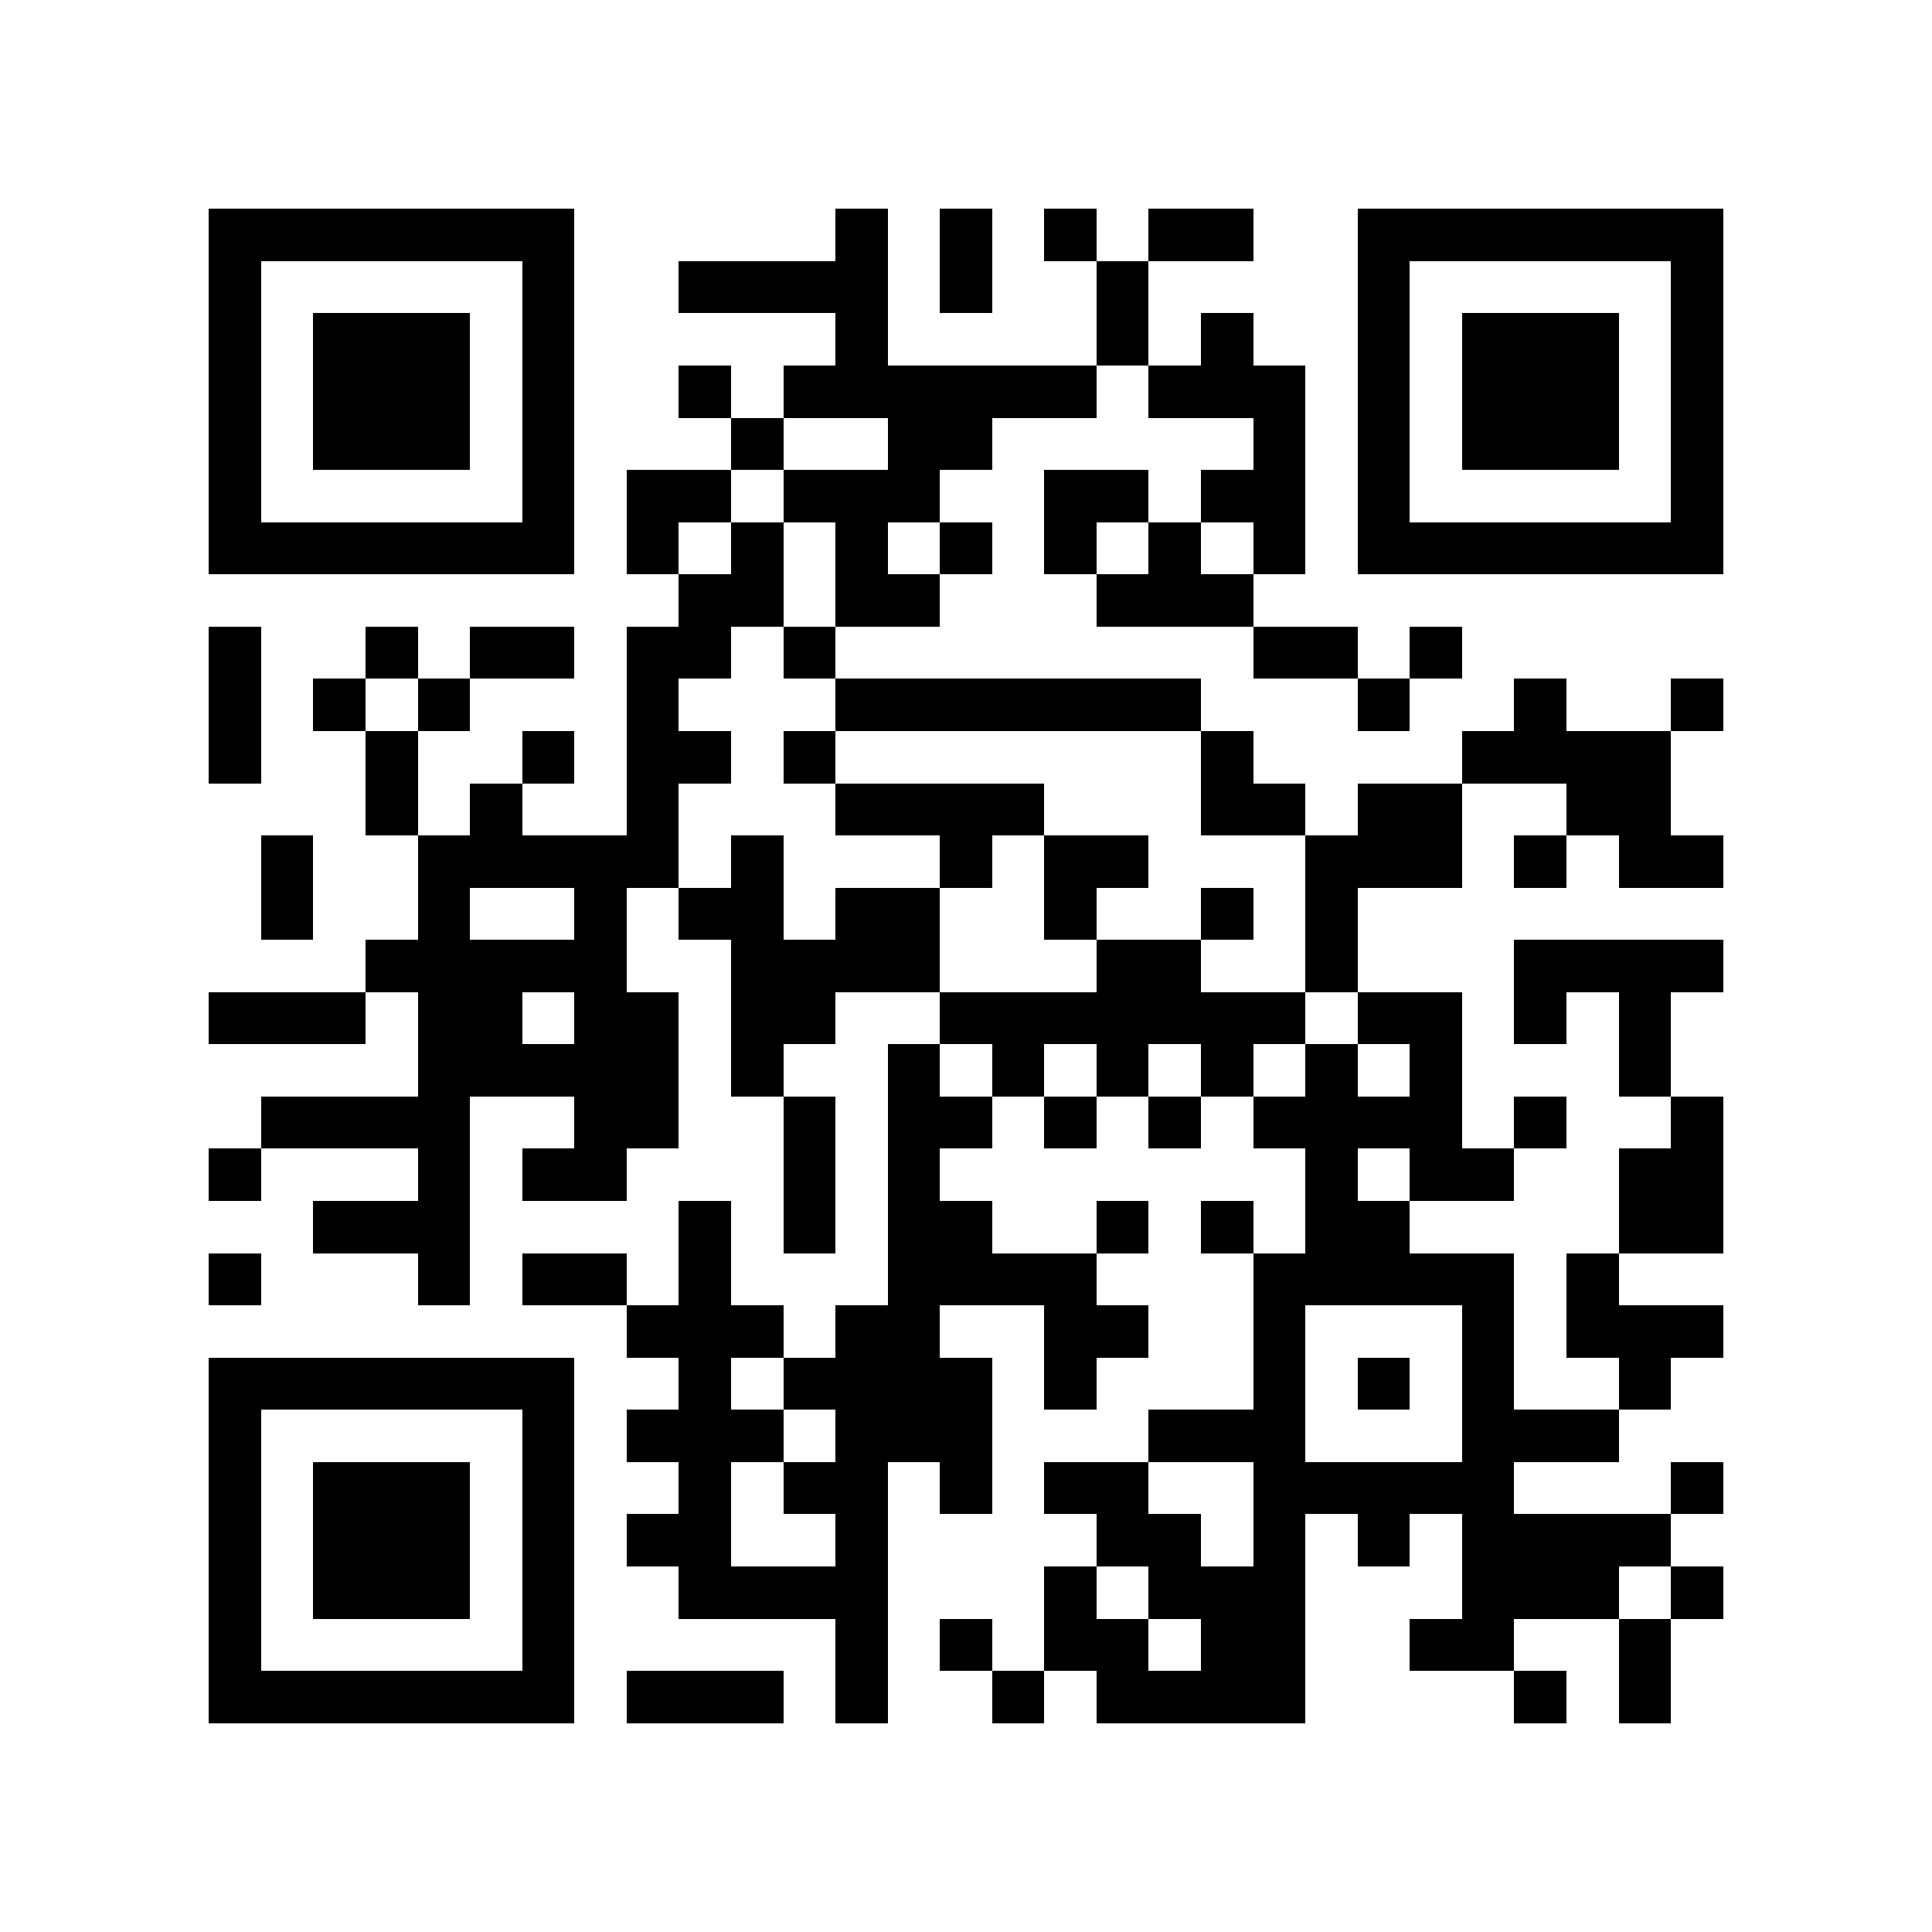 <?xml version="1.0" encoding="utf-8"?><!DOCTYPE svg PUBLIC "-//W3C//DTD SVG 1.1//EN" "http://www.w3.org/Graphics/SVG/1.1/DTD/svg11.dtd"><svg xmlns="http://www.w3.org/2000/svg" viewBox="0 0 37 37" shape-rendering="crispEdges"><path fill="#ffffff" d="M0 0h37v37H0z"/><path stroke="#000000" d="M4 4.5h7m5 0h1m1 0h1m1 0h1m1 0h2m2 0h7M4 5.5h1m5 0h1m2 0h4m1 0h1m2 0h1m4 0h1m5 0h1M4 6.5h1m1 0h3m1 0h1m5 0h1m4 0h1m1 0h1m2 0h1m1 0h3m1 0h1M4 7.5h1m1 0h3m1 0h1m2 0h1m1 0h6m1 0h3m1 0h1m1 0h3m1 0h1M4 8.5h1m1 0h3m1 0h1m3 0h1m2 0h2m5 0h1m1 0h1m1 0h3m1 0h1M4 9.5h1m5 0h1m1 0h2m1 0h3m2 0h2m1 0h2m1 0h1m5 0h1M4 10.5h7m1 0h1m1 0h1m1 0h1m1 0h1m1 0h1m1 0h1m1 0h1m1 0h7M13 11.5h2m1 0h2m3 0h3M4 12.5h1m2 0h1m1 0h2m1 0h2m1 0h1m8 0h2m1 0h1M4 13.5h1m1 0h1m1 0h1m3 0h1m3 0h7m3 0h1m2 0h1m2 0h1M4 14.5h1m2 0h1m2 0h1m1 0h2m1 0h1m7 0h1m4 0h4M7 15.5h1m1 0h1m2 0h1m3 0h4m3 0h2m1 0h2m2 0h2M5 16.5h1m2 0h5m1 0h1m3 0h1m1 0h2m3 0h3m1 0h1m1 0h2M5 17.5h1m2 0h1m2 0h1m1 0h2m1 0h2m2 0h1m2 0h1m1 0h1M7 18.5h5m2 0h4m3 0h2m2 0h1m3 0h4M4 19.5h3m1 0h2m1 0h2m1 0h2m2 0h7m1 0h2m1 0h1m1 0h1M8 20.5h5m1 0h1m2 0h1m1 0h1m1 0h1m1 0h1m1 0h1m1 0h1m3 0h1M5 21.5h4m2 0h2m2 0h1m1 0h2m1 0h1m1 0h1m1 0h4m1 0h1m2 0h1M4 22.5h1m3 0h1m1 0h2m3 0h1m1 0h1m7 0h1m1 0h2m2 0h2M6 23.5h3m4 0h1m1 0h1m1 0h2m2 0h1m1 0h1m1 0h2m4 0h2M4 24.5h1m3 0h1m1 0h2m1 0h1m3 0h4m3 0h5m1 0h1M12 25.5h3m1 0h2m2 0h2m2 0h1m3 0h1m1 0h3M4 26.5h7m2 0h1m1 0h4m1 0h1m3 0h1m1 0h1m1 0h1m2 0h1M4 27.5h1m5 0h1m1 0h3m1 0h3m3 0h3m3 0h3M4 28.5h1m1 0h3m1 0h1m2 0h1m1 0h2m1 0h1m1 0h2m2 0h5m3 0h1M4 29.5h1m1 0h3m1 0h1m1 0h2m2 0h1m4 0h2m1 0h1m1 0h1m1 0h4M4 30.5h1m1 0h3m1 0h1m2 0h4m3 0h1m1 0h3m3 0h3m1 0h1M4 31.5h1m5 0h1m5 0h1m1 0h1m1 0h2m1 0h2m2 0h2m2 0h1M4 32.5h7m1 0h3m1 0h1m2 0h1m1 0h4m4 0h1m1 0h1"/></svg>
